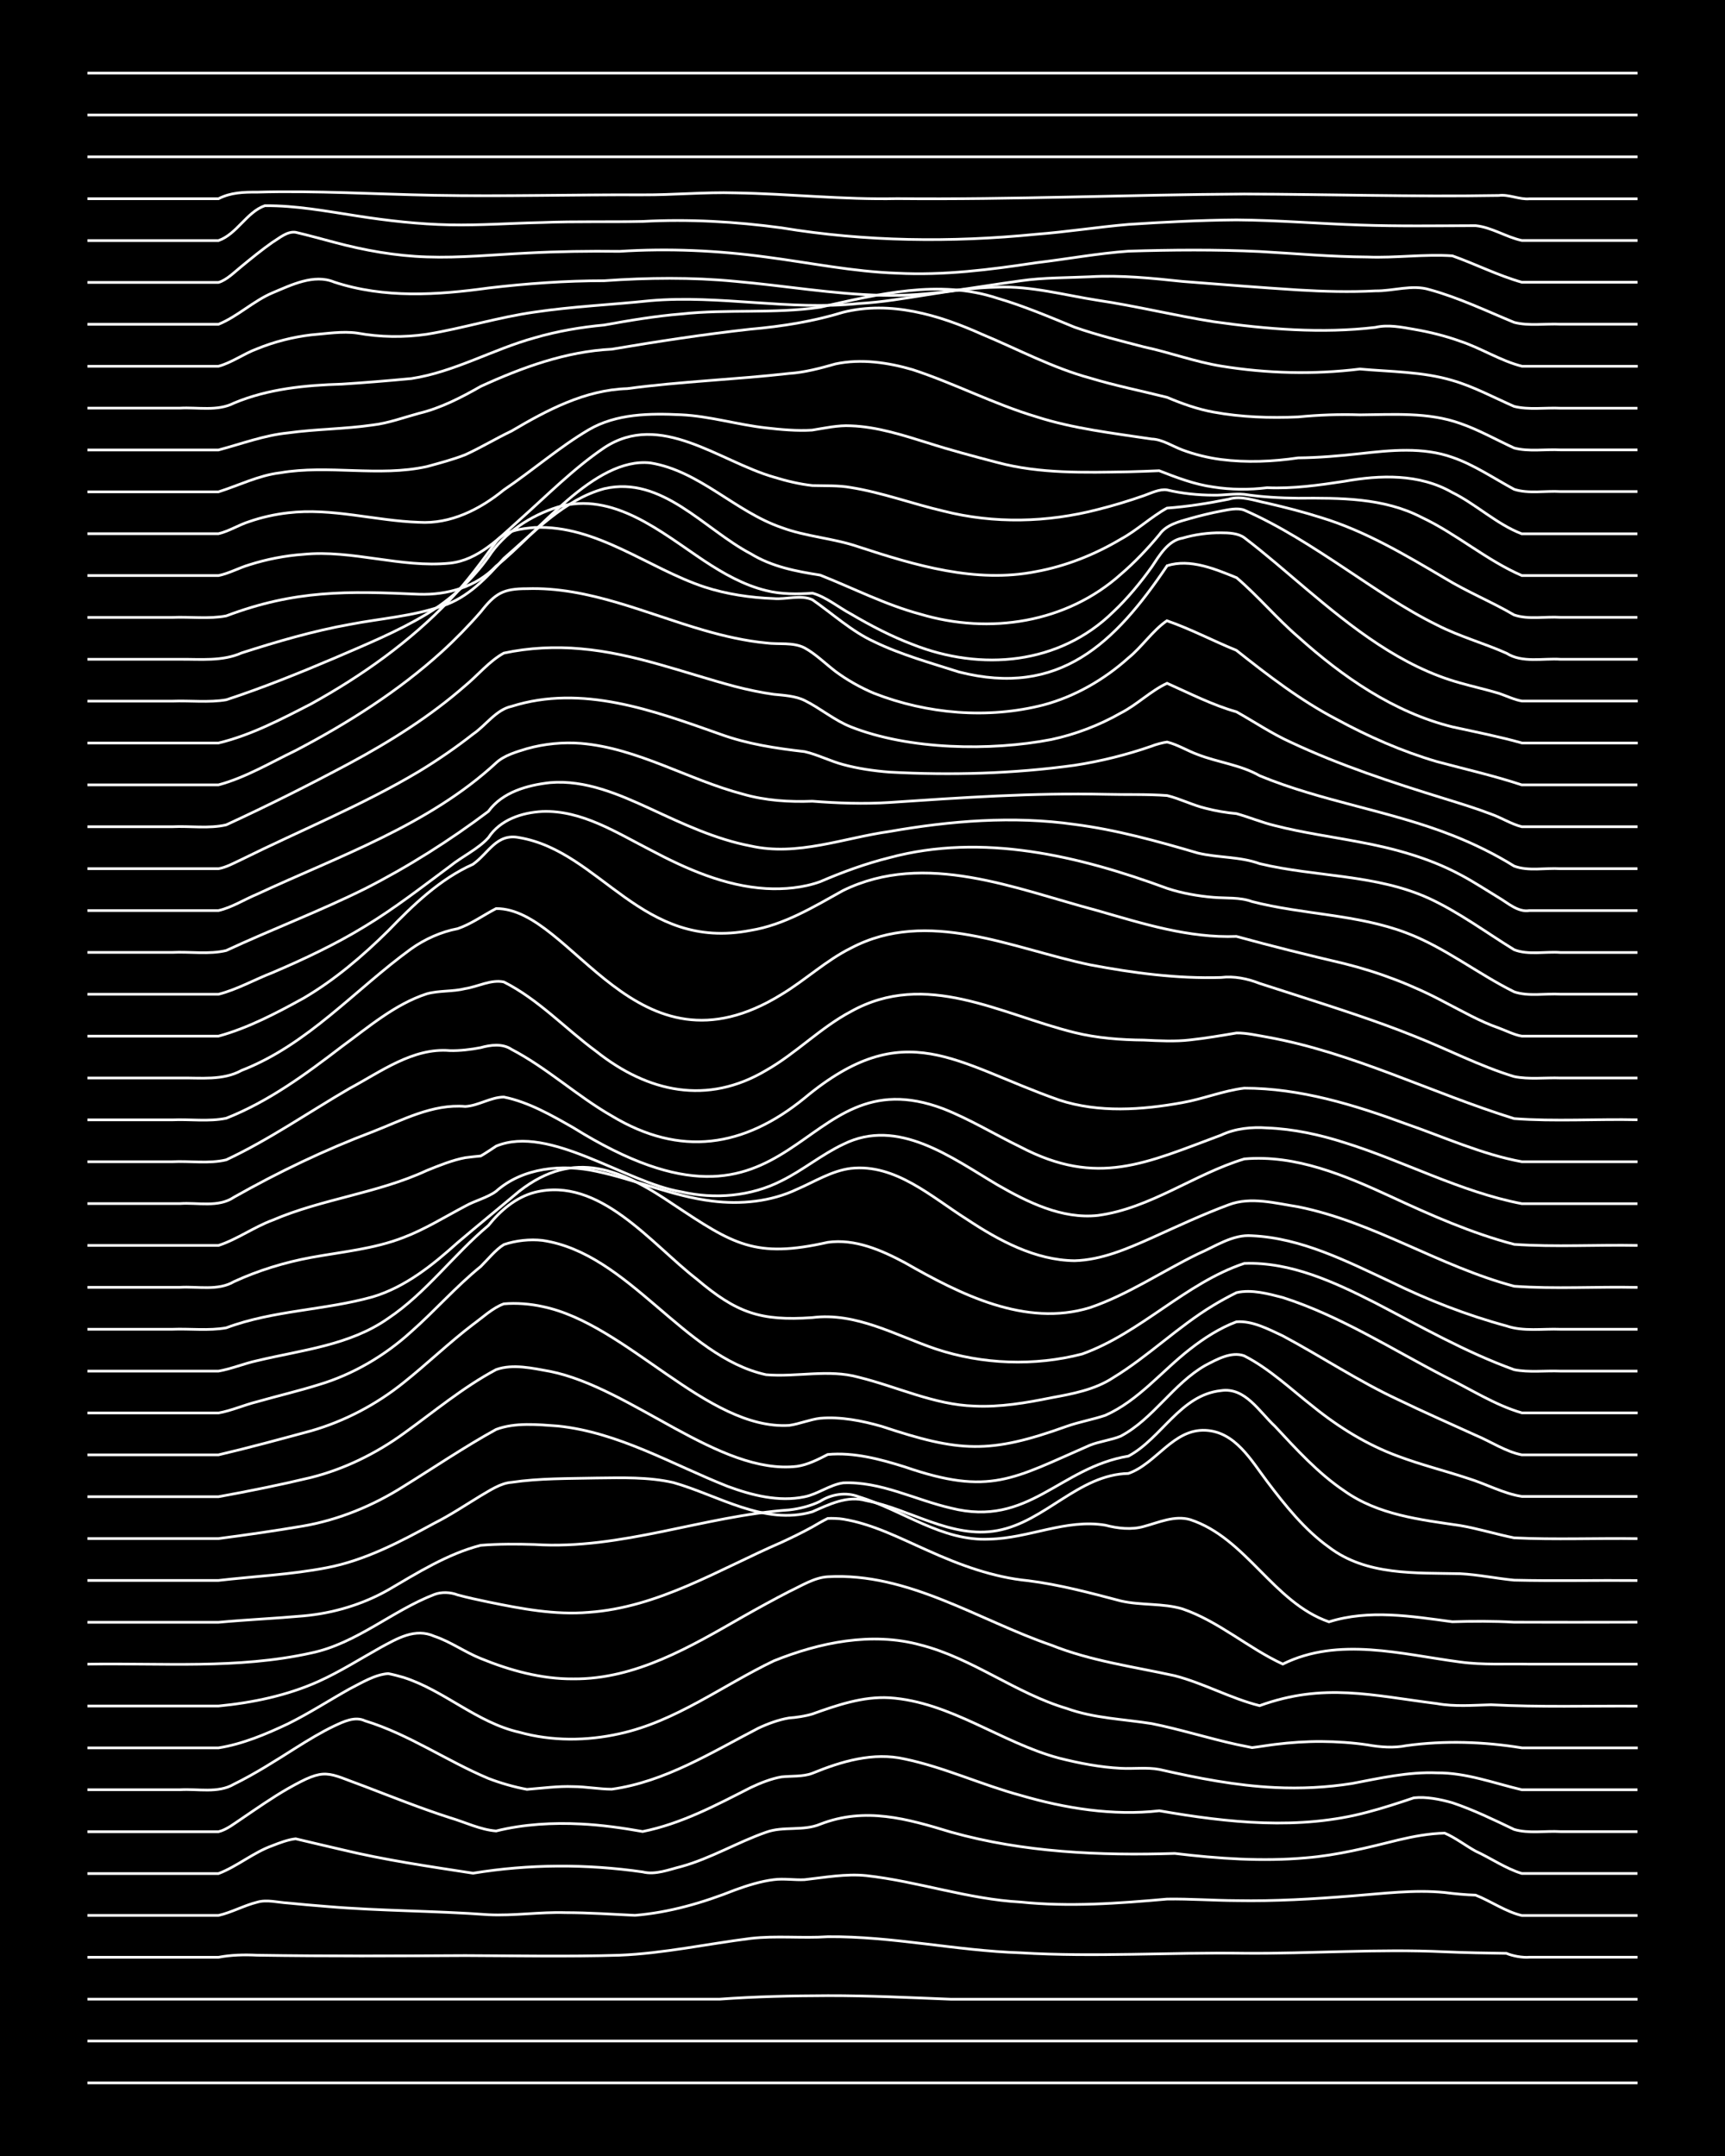 <?xml version="1.0" encoding="UTF-8"?><svg id="a" xmlns="http://www.w3.org/2000/svg" width="1920" height="2400" viewBox="0 0 192 240"><defs><style>.b{fill:none;stroke:#fff;stroke-miterlimit:10;stroke-width:.3px;}.c{stroke-width:0px;}</style></defs><rect class="c" width="192" height="240"/><path class="b" d="M9.73,231.86h172.54"/><path class="b" d="M9.73,227.2h172.54"/><path class="b" d="M9.73,222.54c20.31,0,40.64,0,60.95,0,3.12,0,6.32,0,9.44,0,3.98-.29,8.03-.38,12.02-.39,4.56-.01,9.17.22,13.73.4,6,0,12.03,0,18.03,0,19.45,0,38.92,0,58.37,0"/><path class="b" d="M9.73,217.88c4.85,0,9.74,0,14.59,0,1.38-.27,2.89-.3,4.29-.23,7.72.12,15.46.08,23.18.04,5.71.02,11.46.13,17.17-.04,4.9-.2,9.74-1.26,14.59-1.87,2.83-.33,5.75,0,8.58-.19,7.18-.07,14.29,1.56,21.46,1.79,8.28.5,16.61-.07,24.89.05,7.43.06,14.89-.51,22.32-.16,2.25.1,4.61.14,6.87.17.71.3,1.8.5,2.58.43,3.99,0,8.03,0,12.02,0"/><path class="b" d="M9.73,213.22c4.85,0,9.74,0,14.59,0,1.43-.32,2.87-1.12,4.29-1.47,1.07-.33,2.35.03,3.43.09,1.38.14,2.91.27,4.29.38,5.99.51,12.04.48,18.03.92,2.83.14,5.75-.32,8.58-.23,2.55,0,5.18.18,7.73.3,3.83-.31,7.6-1.41,11.16-2.83,1.34-.49,2.87-.97,4.29-1.14,1.08-.15,2.36.06,3.43,0,2.25-.25,4.59-.68,6.87-.45,5.76.64,11.35,2.63,17.17,2.94,5.41.56,10.91.15,16.31-.33,2.54-.04,5.18.16,7.73.17,4.28.08,8.61-.18,12.88-.52,3.4-.26,6.89-.72,10.3-.38,1.06.14,2.36.26,3.43.29,1.7.67,3.37,1.86,5.15,2.27,4.27,0,8.6,0,12.88,0"/><path class="b" d="M9.73,208.56c4.85,0,9.74,0,14.59,0,2.06-.78,3.9-2.36,6.01-3.11.76-.3,1.76-.68,2.58-.76,1.68.39,3.47.83,5.15,1.21,4.8,1.16,9.72,1.87,14.59,2.62,6.23-1.02,12.63-1.04,18.89-.14,1.4.36,2.94-.27,4.29-.6,3.26-.9,6.26-2.71,9.44-3.82,1.92-.7,4.11-.1,6.01-.89,5.03-1.96,9.68-.61,14.59.88,8.06,2.26,16.57,2.63,24.89,2.37,4.82.58,9.75.92,14.59.49,3.48-.28,6.93-1.15,10.3-1.99,1.64-.39,3.46-.73,5.15-.76,1.15.48,2.34,1.4,3.43,2,1.68.77,3.38,1.95,5.15,2.49,4.27,0,8.6,0,12.88,0"/><path class="b" d="M9.73,203.9c4.85,0,9.74,0,14.59,0,.89-.2,1.83-.96,2.58-1.45,1.65-1.12,3.42-2.36,5.15-3.35,4.29-2.43,4.24-1.79,8.58-.23,3.11,1.19,6.27,2.45,9.44,3.47,1.67.49,3.41,1.35,5.15,1.48,3.06-.76,6.3-.94,9.44-.78,2.27.11,4.63.44,6.87.84,4.27-.85,8.18-2.93,12.02-4.89,1.03-.49,2.3-1,3.43-1.19,1.08-.12,2.39,0,3.43-.4,3.24-1.33,6.79-2.39,10.3-1.59,4.39.92,8.55,2.87,12.88,4.04,4.96,1.45,10.29,2.31,15.45,1.72,7.63,1.33,15.59,2.19,23.18.15,1.69-.44,3.49-1.03,5.15-1.59,1.39-.15,2.96.17,4.29.55,2.33.78,4.65,1.91,6.87,2.97,1.61.48,3.49.14,5.15.24,2.83,0,5.75,0,8.58,0"/><path class="b" d="M9.73,199.23c3.41,0,6.89,0,10.3,0,1.96-.13,4.23.43,6.01-.62,2.35-1.15,4.66-2.63,6.87-4.03,1.35-.85,2.86-1.77,4.29-2.45,1.03-.48,2.31-1.11,3.43-.57,4.85,1.48,9.09,4.46,13.73,6.41,1.34.52,2.88.96,4.29,1.22,1.67-.13,3.47-.38,5.15-.31,1.39,0,2.91.29,4.29.29,5.94-.83,11.09-4.09,16.31-6.79,1.03-.49,2.3-.96,3.43-1.14.78-.05,1.83-.21,2.58-.44,2.74-.98,5.63-1.98,8.58-1.81,6.79.44,12.44,5,18.89,6.72,2.22.56,4.58,1.02,6.87,1.13,1.38.08,2.93-.13,4.29.13,4.22.96,8.54,1.81,12.88,2.01,2.84.14,5.78,0,8.58-.45,3.1-.59,6.26-1.31,9.44-1.18,3.23-.03,6.35,1.15,9.44,1.88,4.27,0,8.6,0,12.88,0"/><path class="b" d="M9.73,194.57c4.85,0,9.74,0,14.59,0,2.67-.42,5.3-1.53,7.73-2.68,2.33-1.15,4.6-2.62,6.87-3.89,1.32-.67,2.79-1.59,4.29-1.7.45.08,1.28.3,1.72.43,4.54,1.46,8.16,5.04,12.88,6.1,3.61,1.01,7.51.98,11.16.16,6.26-1.37,11.48-5.39,17.17-8.11,5.09-2.05,10.9-3.25,16.31-1.77,5.79,1.47,10.61,5.4,16.31,7.08,3.02,1.09,6.31,1.18,9.44,1.68,3.15.63,6.3,1.63,9.44,2.32.41.09,1.3.27,1.72.35.76-.09,1.82-.27,2.58-.36,1.66-.21,3.48-.33,5.15-.32,1.68.01,3.49.13,5.15.38,1.37.25,2.92.36,4.29.08,4.27-.59,8.63-.44,12.88.25,4.27,0,8.6,0,12.88,0"/><path class="b" d="M9.73,189.91c4.85,0,9.74,0,14.59,0,3.8-.37,7.67-1.17,11.16-2.75,2.35-1.06,4.62-2.5,6.87-3.76,1.88-1.01,3.86-2.22,6.01-1.25,1.77.59,3.42,1.78,5.15,2.47,3.25,1.33,6.77,2.3,10.3,2.27,6.94.06,13.06-3.59,18.89-6.93,1.66-.94,3.46-1.93,5.15-2.8,1.33-.62,2.79-1.56,4.29-1.64,8.95-.5,16.74,4.82,24.89,7.62,4.4,1.76,9.14,2.39,13.73,3.4,3.21.83,6.23,2.53,9.44,3.33,7.16-2.59,12.54-1.13,19.74-.23,1.96.36,4.03.18,6.01.13,5.42.28,10.89.12,16.31.15"/><path class="b" d="M9.73,185.25c8.29-.14,16.74.57,24.89-1.24,5.06-1.05,9.01-4.7,13.73-6.52.77-.3,1.81-.26,2.58.05,1.07.29,2.35.57,3.43.79,3.65.75,7.42,1.47,11.16,1.15,7.76-.54,14.49-4.77,21.46-7.79,1.09-.5,2.38-1.13,3.43-1.71.41-.25,1.28-.74,1.72-.95.42-.03,1.3,0,1.72.08,3.32.54,6.4,2.16,9.44,3.5,3.54,1.6,7.27,2.98,11.16,3.35,3.48.44,6.92,1.36,10.3,2.25,2.23.52,4.67.23,6.87.89,4.03,1.38,7.32,4.37,11.16,6.14,6.21-3.08,13.25-1.08,19.74-.23,2.53.35,5.18.18,7.73.24,3.99,0,8.03,0,12.02,0"/><path class="b" d="M9.73,180.59c4.85,0,9.74,0,14.59,0,3.12-.29,6.32-.43,9.44-.71,3.29-.29,6.57-1.26,9.44-2.89,3.27-1.91,6.6-4.01,10.3-4.97,1.96-.16,4.04-.15,6.01-.09,9.63.62,18.8-3.18,28.33-3.85,1.12-.12,2.42-.45,3.43-.95,1.24-.8,2.9-1.07,4.29-.52,4.88,1.46,9.29,5,14.59,4.72,4.33-.08,8.51-2.28,12.88-1.55,1.36.36,2.92.54,4.29.14,1.65-.44,3.42-1.26,5.15-.76,6.26,2.05,9.23,9.22,15.45,11.38,4.47-1.41,9.19-.62,13.73-.01,2.26-.07,4.61-.08,6.87.05,4.56.02,9.17,0,13.73,0"/><path class="b" d="M9.73,175.93c4.85,0,9.74,0,14.59,0,3.99-.46,8.07-.65,12.02-1.41,4.29-.81,8.22-2.9,12.02-4.97,1.74-.87,3.49-2.04,5.15-3.05,1.03-.59,2.21-1.41,3.43-1.49,3.1-.46,6.32-.41,9.44-.48,2.84-.03,5.8-.13,8.58.51,5,1.42,10.09,4.8,15.45,3.25,1.87-.82,3.91-1.85,6.01-1.24,4.88.93,9.46,4.27,14.59,3.33,5.34-.98,9.01-6.23,14.59-6.36,3.12-1.1,4.98-4.97,8.58-4.8,3.32.16,5.08,3.35,6.87,5.71,1.98,2.63,4.17,5.37,6.87,7.3,4.18,3.18,9.63,2.84,14.59,2.95,1.98.1,4.04.53,6.01.72,4.56.11,9.17,0,13.73.04"/><path class="b" d="M9.73,171.27c4.85,0,9.74,0,14.59,0,3.13-.41,6.33-.87,9.44-1.4,3.96-.69,7.77-2.26,11.16-4.41,3.41-2.11,6.79-4.41,10.3-6.34,2.13-.8,4.64-.54,6.87-.38,6.75.7,12.69,4.26,18.88,6.71,2.7,1,5.71,1.77,8.58,1.17,1.46-.29,2.82-1.34,4.29-1.55,4.17-.19,8.04,1.9,12.02,2.81,8.64,2.17,12.05-4.52,19.74-5.79,3.7-1.98,5.77-6.81,10.3-7.29,2.69-.4,4.22,2.31,6.01,3.97,2.37,2.55,4.82,5.25,7.73,7.2,3.75,2.67,8.45,3.2,12.88,3.85,1.99.34,4.03.97,6.01,1.37,4.55.22,9.18.02,13.73.09"/><path class="b" d="M9.73,166.61c4.85,0,9.74,0,14.59,0,3.42-.62,6.92-1.33,10.3-2.14,3.7-.93,7.22-2.66,10.3-4.89,3.37-2.42,6.63-5.16,10.3-7.12,1.88-.67,4.1-.14,6.01.2,9.05,1.82,18.83,11.57,27.47,10.57,1.16-.16,2.4-.78,3.43-1.32,2.9-.27,5.84.52,8.58,1.38,9.5,3.27,12.03,1.32,20.6-2.41,1.04-.42,2.39-.58,3.43-1.01,3.64-1.93,5.85-5.85,9.44-7.89,1.25-.65,2.86-1.56,4.29-1.06,2.84,1.44,5.24,3.75,7.73,5.69,2.82,2.28,6.02,4.26,9.44,5.5,2.5.94,5.19,1.61,7.73,2.45,1.98.6,3.96,1.7,6.01,2.02,4.27,0,8.6,0,12.88,0"/><path class="b" d="M9.73,161.95c4.85,0,9.74,0,14.59,0,3.42-.8,6.9-1.75,10.3-2.67,3.74-1.07,7.28-2.94,10.3-5.37,2.6-2.07,5.08-4.46,7.73-6.48,1.05-.76,2.2-1.85,3.43-2.29,1.39-.12,2.94,0,4.29.3,9.41,1.92,18.33,13.78,27.47,13.23,1.1-.15,2.33-.66,3.43-.79,2.29-.2,4.67.27,6.87.9,8.65,2.87,11.94,3.11,20.6-.01,1.35-.48,2.94-.76,4.29-1.22,3.68-1.63,6.31-4.96,9.44-7.38,1.53-1.2,3.32-2.35,5.15-3.03,1.78-.14,3.58.83,5.15,1.56,4.31,2.3,8.44,5.06,12.88,7.12,2.81,1.36,5.75,2.65,8.58,3.94,1.67.69,3.36,1.84,5.15,2.19,4.27,0,8.6,0,12.88,0"/><path class="b" d="M9.73,157.29c4.85,0,9.74,0,14.59,0,1.42-.25,2.9-.91,4.29-1.25,2.25-.64,4.63-1.2,6.87-1.9,3.82-1.14,7.36-3.23,10.3-5.91,2.62-2.31,5.01-5.05,7.73-7.25.76-.75,1.66-1.88,2.58-2.44,1.33-.45,2.9-.62,4.29-.46,9.61,1.42,15.71,12.94,24.89,14.95,3.41.29,6.94-.65,10.3.28,4.28,1.05,8.41,3.07,12.88,3.21,2.86.14,5.79-.36,8.58-.93,2.35-.43,4.84-.89,6.87-2.23,3.91-2.38,7.24-5.7,11.16-8.06.73-.45,1.8-1.03,2.58-1.41,1.67-.38,3.53.13,5.15.55,6.38,2.05,12.11,5.74,18.03,8.8,2.8,1.36,5.59,3.18,8.58,4.04,4.27,0,8.6,0,12.88,0"/><path class="b" d="M9.73,152.63c3.7,0,7.46,0,11.16,0,1.08,0,2.35,0,3.43,0,1.41-.24,2.89-.86,4.29-1.16,4.95-1.19,10.31-1.7,14.59-4.71,4.23-2.83,7.29-7.1,11.16-10.34,1.33-1.66,3.05-3.14,5.15-3.69,7.2-1.82,12.94,5.7,18.03,9.65,4.44,3.76,7.08,4.7,12.88,4.29,4.87-.61,9.27,1.98,13.73,3.49,5.19,1.73,11.02,1.94,16.31.56,6.51-2.33,11.49-7.9,18.03-10.08,5.18-.19,10.08,2.1,14.59,4.39,5.06,2.63,10.07,5.5,15.45,7.44,1.64.33,3.48.09,5.15.16,2.83,0,5.75,0,8.58,0"/><path class="b" d="M9.73,147.97c3.12,0,6.32,0,9.44,0,1.96-.08,4.07.19,6.01-.16,5.24-1.96,10.96-1.95,16.31-3.45,3.62-1.08,6.67-3.54,9.44-6.03,2.24-1.91,4.62-3.84,6.87-5.73,6.13-4.78,11.43-2.41,17.17,1.49,6.66,4.42,9.06,6.03,17.17,4.2,3.02-.42,5.98.88,8.58,2.27,6.13,3.5,13.4,7.21,20.6,5,4.23-1.44,8.01-4.03,12.02-5.98,1.89-.81,3.87-2.2,6.01-2.02,5.5.25,10.56,2.84,15.45,5.13,4.12,2.02,8.45,3.71,12.88,4.91,1.89.65,4.05.29,6.01.37,2.83,0,5.75,0,8.58,0"/><path class="b" d="M9.73,143.3c3.41,0,6.89,0,10.3,0,1.97-.12,4.23.42,6.01-.63,2.71-1.25,5.65-2.15,8.58-2.69,3.43-.63,7.03-.95,10.3-2.23,2.37-.9,4.63-2.31,6.87-3.49,1.05-.6,2.46-.93,3.43-1.65,2.98-2.66,7.39-3.05,11.16-2.22,4.32.91,8.47,2.77,12.88,3.31,3.17.4,6.54.07,9.44-1.31,1.94-.83,3.88-2.07,6.01-2.33,4.95-.54,8.97,3.18,12.88,5.65,3.57,2.37,7.63,4.58,12.02,4.63,3-.08,5.88-1.34,8.58-2.54,2.81-1.27,5.69-2.62,8.58-3.69,2.43-.93,5.24-.16,7.73.23,8.42,1.69,15.76,6.65,24.04,8.84,4.54.33,9.18.03,13.73.13"/><path class="b" d="M9.73,138.64c4.85,0,9.74,0,14.59,0,2.06-.67,3.97-2.06,6.01-2.81,5.53-2.38,11.69-2.99,17.17-5.53,1.35-.55,2.86-1.16,4.29-1.43.45-.06,1.27-.15,1.72-.19.45-.25,1.29-.81,1.72-1.1,5.9-2.44,14.45,4.08,20.6,5.09,3.71.85,7.75.52,11.16-1.23,2.36-1.16,4.49-2.94,6.87-4.06,6.09-3.04,12.08,1.51,17.17,4.52,3.36,1.93,7.18,3.83,11.16,3.4,5.85-.78,10.77-4.62,16.31-6.29,5.73-.5,11.21,1.84,16.31,4.19,4.44,2.06,8.99,4.08,13.73,5.32,4.54.31,9.18.03,13.73.12"/><path class="b" d="M9.73,133.98c3.41,0,6.89,0,10.3,0,1.97-.14,4.28.47,6.01-.71,4.95-2.8,10.13-5.28,15.45-7.29,3.3-1.28,6.65-3.12,10.3-2.81,1.45-.08,2.84-1.04,4.29-1.05,2.76.56,5.31,2.03,7.73,3.41,25.27,15.74,24.69-8.35,41.2-2.1,2.95,1.16,5.74,2.87,8.58,4.25,8.58,4.49,13.96,1.78,22.32-1.32,1.58-.75,3.43-.93,5.15-.8,2.9.11,5.83.75,8.58,1.63,6.63,2.06,12.9,5.49,19.74,6.8,4.27,0,8.6,0,12.88,0"/><path class="b" d="M9.73,129.32c3.12,0,6.32,0,9.44,0,1.96-.1,4.1.25,6.01-.21,4.78-2.24,9.18-5.3,13.73-7.95,3.45-1.84,7.06-4.56,11.16-4.21,1.09.03,2.37-.12,3.43-.33,1.1-.31,2.43-.48,3.43.19,3.95,2.06,7.3,5.2,11.16,7.41,7.63,4.6,14.7,3.52,21.46-1.99,11.23-9.34,16.77-3.83,28.33.22,4.42,1.45,9.23,1.11,13.73.29,2.28-.4,4.57-1.33,6.87-1.61,6.21,0,12.25,1.85,18.03,3.98,4.24,1.47,8.45,3.4,12.88,4.21,4.27,0,8.6,0,12.88,0"/><path class="b" d="M9.73,124.66c3.12,0,6.32,0,9.44,0,1.96-.09,4.08.22,6.01-.18,4.72-1.86,8.88-4.92,12.88-7.99,2.96-2.16,5.91-4.71,9.44-5.86,1.35-.38,2.93-.23,4.29-.58,1.39-.21,2.88-1.05,4.29-.74,3.84,1.93,6.87,5.22,10.3,7.74,5.75,4.56,12.35,5.99,18.89,2.1,3.32-1.88,6.06-4.76,9.44-6.55,8.35-4.66,16.63.3,24.89,2.34,2.5.62,5.16.82,7.73.84,1.67.08,3.48.18,5.15-.02,1.68-.18,3.49-.49,5.15-.77,1.09-.02,2.37.28,3.43.46,9.54,1.72,18.27,6.22,27.47,9.07,4.53.34,9.18.03,13.73.13"/><path class="b" d="M9.73,120c3.41,0,6.89,0,10.3,0,2.3-.04,4.77.31,6.87-.85,7.36-2.85,12.62-9,18.88-13.54,1.51-1.07,3.33-1.89,5.15-2.23,1.49-.5,2.91-1.53,4.29-2.24,8.52-.05,15.46,19.63,31.76,9.56,2.63-1.58,4.97-3.79,7.73-5.16,8.56-4.51,17.96.05,26.61,1.86,4.78.91,9.71,1.56,14.59,1.41,1.43-.18,2.96.13,4.29.66,1.37.44,2.92.94,4.29,1.38,4.31,1.39,8.68,2.78,12.88,4.47,3.72,1.46,7.33,3.36,11.16,4.52,1.64.34,3.48.1,5.15.16,2.83,0,5.75,0,8.58,0"/><path class="b" d="M9.73,115.34c4.85,0,9.74,0,14.59,0,3.29-.9,6.46-2.57,9.44-4.21,3.46-2.02,6.6-4.7,9.44-7.51,2.77-2.87,5.75-5.76,9.44-7.41,1.78-1.26,2.61-3.47,5.15-2.97,9.13,1.55,13.58,12.68,25.75,10.33,3.75-.61,7.04-2.63,10.3-4.44,9.13-4.47,19.23-.17,28.33,2.24,5.03,1.45,10.15,3.07,15.45,2.87,3.96,1.09,8.01,2.09,12.02,3.03,3.86.96,7.65,2.41,11.16,4.29,1.93.99,3.95,2.16,6.01,2.87.75.27,1.77.79,2.58.91.39,0,1.31,0,1.72,0,3.7,0,7.46,0,11.16,0"/><path class="b" d="M9.73,110.68c4.85,0,9.74,0,14.59,0,2.05-.52,4.04-1.65,6.01-2.41,3.51-1.5,7.04-3.16,10.3-5.16,3.28-1.98,6.37-4.39,9.44-6.67,1.34-1.09,3.13-1.91,4.29-3.19,1.3-2,3.72-2.8,6.01-2.92,4.38-.16,8.26,2.36,12.02,4.28,3.99,2.12,8.31,4.03,12.88,4.3,1.99.11,4.13-.08,6.01-.76,2.48-1.07,5.11-2.03,7.73-2.68,10.34-2.78,21.1-.19,30.9,3.42,1.62.54,3.45.86,5.15,1,1.39.12,2.96-.03,4.29.47,5.65,1.46,11.67,1.4,17.17,3.48,4.28,1.61,7.94,4.55,12.02,6.57,1.6.54,3.49.16,5.15.26,2.83,0,5.75,0,8.58,0"/><path class="b" d="M9.73,106.02c3.12,0,6.32,0,9.44,0,1.96-.1,4.1.25,6.01-.21,5.1-2.37,10.42-4.38,15.45-6.88,4.8-2.44,9.44-5.38,13.73-8.61,1.56-2.15,4.34-2.92,6.87-3.2,3.92-.33,7.68,1.31,11.16,2.91,3.58,1.66,7.26,3.4,11.16,4.14,5.2,1.17,10.34-.89,15.45-1.61,6.78-1.19,13.76-1.76,20.6-.79,4.66.6,9.24,1.87,13.73,3.19,2.25.54,4.68.38,6.87,1.18,6.24,1.5,12.96,1.16,18.89,3.88,3.32,1.54,6.34,3.79,9.44,5.7,1.57.62,3.49.18,5.15.31,2.83,0,5.75,0,8.58,0"/><path class="b" d="M9.73,101.36c3.41,0,6.89,0,10.3,0,1.38,0,2.91,0,4.29,0,1.47-.33,2.91-1.25,4.29-1.82,9.13-4.25,19.1-7.68,26.61-14.62.9-.84,2.28-1.23,3.43-1.58,1.92-.54,4.03-.75,6.01-.59,6.35.54,11.94,4.05,18.03,5.65,2.49.72,5.15.89,7.73.79,2.83.22,5.75.32,8.58.14,7.99-.54,16.02-1.09,24.04-.91,2.25.06,4.62-.03,6.87.14,1.41.34,2.88,1.09,4.29,1.42,1.05.28,2.35.5,3.43.59,1.39.39,2.89,1.01,4.29,1.34,3.08.79,6.32,1.23,9.44,1.83,3.83.71,7.71,1.77,11.16,3.62,1.42.74,2.92,1.73,4.29,2.56,1.01.59,2.16,1.66,3.43,1.44,3.99,0,8.03,0,12.02,0"/><path class="b" d="M9.73,96.7c3.41,0,6.89,0,10.3,0,1.38,0,2.91,0,4.29,0,.84-.13,1.82-.68,2.58-1.03,6.57-3.25,13.44-6.04,19.74-9.8,2.05-1.24,4.13-2.67,6.01-4.15,1.41-.95,2.56-2.72,4.29-3.09,7.85-2.48,15.78.47,23.18,3.08,3.06,1.12,6.23,1.59,9.44,1.96,1.42.32,2.88,1.07,4.29,1.44,1.64.45,3.46.71,5.15.84,6.85.37,13.8.18,20.6-.76,2.89-.44,5.82-1.17,8.58-2.13.39-.17,1.29-.41,1.72-.46,1.14.27,2.33,1.01,3.43,1.4,2.24.87,4.76,1.14,6.87,2.35,6.92,2.87,14.49,3.89,21.46,6.64,2.35.92,4.73,2.09,6.87,3.42,1.58.6,3.49.18,5.15.29,2.83,0,5.75,0,8.58,0"/><path class="b" d="M9.73,92.03c3.12,0,6.32,0,9.44,0,1.96-.1,4.1.24,6.01-.21,4.63-2.13,9.24-4.45,13.73-6.85,4.54-2.44,8.99-5.24,12.88-8.65,1.39-1.15,2.7-2.75,4.29-3.62,2.79-.6,5.75-.74,8.58-.48,5.9.51,11.49,2.69,17.17,4.2,1.36.35,2.9.68,4.29.87,1.1.11,2.42.18,3.43.68,1.73.85,3.34,2.23,5.15,2.94,6.46,2.56,15.53,2.72,22.32,1.41,2.68-.57,5.35-1.59,7.73-2.95,1.78-.9,3.35-2.48,5.15-3.31,2.52,1.12,5.06,2.43,7.73,3.18,1.96,1.1,3.95,2.44,6.01,3.37,5.51,2.59,11.36,4.51,17.17,6.3,1.68.52,3.51,1.08,5.15,1.71,1.1.38,2.3,1.14,3.43,1.41,4.27,0,8.6,0,12.88,0"/><path class="b" d="M9.73,87.37c4.85,0,9.74,0,14.59,0,2.99-.8,5.8-2.48,8.58-3.82,5.81-3.04,11.45-6.61,16.31-11.03,1.46-1.33,3-2.91,4.29-4.4,1.63-2.07,2.49-2.59,5.15-2.59,6.87-.22,13.27,2.78,19.74,4.64,2.21.64,4.57,1.18,6.87,1.4,1.38.19,3.01-.11,4.29.55,1.2.65,2.36,1.79,3.43,2.61,1.27.95,2.83,1.83,4.29,2.44,5.93,2.32,12.7,2.89,18.88,1.3,3.49-.93,6.76-2.82,9.44-5.23,1.49-1.2,2.71-3.06,4.29-4.14,2.62.9,5.16,2.25,7.73,3.29,3.52,2.79,7.15,5.59,11.16,7.68,3.53,1.92,7.3,3.58,11.16,4.71,3.13.84,6.37,1.57,9.44,2.59,4.27,0,8.6,0,12.88,0"/><path class="b" d="M9.73,82.71c4.85,0,9.74,0,14.59,0,3.6-.86,7.02-2.66,10.3-4.35,5.63-3.11,11-6.92,15.45-11.59,1.87-1.94,3.58-4.29,5.15-6.47.99-1.26,2.8-1.45,4.29-1.58,6.92-.29,12.59,4.52,18.89,6.62,2.46.8,5.14,1.2,7.73,1.29,1.38.12,2.99-.45,4.29.13,2.24,1.55,4.36,3.52,6.87,4.67,2.99,1.45,6.29,2.36,9.44,3.37,11.18,2.85,17.36-3.19,23.18-11.83,2.56-.81,5.36.38,7.73,1.34,2.38,2.03,4.49,4.56,6.87,6.6,4.94,4.44,10.64,8.4,17.17,10.01,2.56.56,5.21,1.08,7.73,1.79,4.27,0,8.6,0,12.88,0"/><path class="b" d="M9.73,78.05c3.12,0,6.32,0,9.44,0,1.96-.08,4.07.18,6.01-.15,4.06-1.33,8.09-2.96,12.02-4.63,3.47-1.5,7.06-2.96,10.3-4.92,2.66-1.59,5.07-3.82,6.87-6.35,1.74-2.69,4.69-4.62,7.73-5.56,6.17-1.78,11.51,2.82,16.31,6.01,2.09,1.38,4.41,2.7,6.87,3.29,1.64.42,3.47.41,5.15.29,1.52.41,2.91,1.59,4.29,2.32,2.17,1.28,4.51,2.5,6.87,3.39,7.6,3.01,16.32,2.26,22.32-3.63,1.55-1.45,3.06-3.28,4.29-5.01.83-1.24,1.81-2.95,3.43-3.2,1.34-.4,2.9-.61,4.29-.59.81,0,1.9.04,2.58.55,2.33,1.77,4.63,3.79,6.87,5.68,5.12,4.32,10.6,8.68,17.17,10.49,1.36.39,2.93.74,4.29,1.15.75.25,1.78.74,2.58.86,4.27,0,8.6,0,12.88,0"/><path class="b" d="M9.73,73.39c3.41,0,6.89,0,10.3,0,2.29-.02,4.71.25,6.87-.71,3.93-1.26,7.95-2.44,12.02-3.17,3.41-.66,7-.9,10.3-2.05,2.84-.9,4.95-3.16,6.87-5.31,3.4-2.93,6.69-6.52,11.16-7.75,6.44-1.49,11.13,4.52,16.31,7.24,2.36,1.45,5.05,1.96,7.73,2.38,3.69,1.46,7.31,3.32,11.16,4.35,7.68,2.29,16.26.98,22.32-4.46,1.5-1.28,3.03-2.89,4.29-4.42.74-1.08,2.24-1.45,3.43-1.78,1.06-.3,2.35-.62,3.43-.82.76-.14,1.82-.4,2.58-.1,3.93,1.72,7.6,4.11,11.16,6.47,3.33,2.21,6.7,4.55,10.3,6.32,2.45,1.26,5.22,2.02,7.73,3.14,1.76,1.11,4.04.54,6.01.67,2.83,0,5.75,0,8.58,0"/><path class="b" d="M9.73,68.73c3.12,0,6.32,0,9.44,0,1.96-.09,4.08.2,6.01-.17,7.7-2.9,13.48-2.77,21.46-2.41,3.13.1,6.38-.8,8.58-3.13,4.61-3.64,10.94-12.17,17.17-11.49,5.46.88,9.45,5.43,14.59,7.19,2.75,1.03,5.81,1.19,8.58,2.15,6.33,2.07,13.04,4.08,19.74,2.76,3.31-.6,6.55-1.89,9.44-3.61,1.78-.96,3.39-2.49,5.15-3.46,2.28-.16,4.63-.54,6.87-.99,1.38-.44,2.93.18,4.29.44,1.98.46,4.07.99,6.01,1.61,4.9,1.49,9.36,4.15,13.73,6.73,2.46,1.51,5.24,2.64,7.73,4.1,1.59.55,3.49.16,5.15.27,2.83,0,5.75,0,8.58,0"/><path class="b" d="M9.73,64.07c4.85,0,9.74,0,14.59,0,1.13-.22,2.33-.88,3.43-1.2,1.91-.61,4-1.02,6.01-1.16,5.46-.54,10.86,1.53,16.31.98,3.17-.33,5.47-2.79,7.73-4.79,3.06-2.72,6.04-5.75,9.44-8.05,6.26-4.15,12.81,1.51,18.89,3.26,1.35.42,2.89.79,4.29.94,1.38.04,2.93-.03,4.29.22,3.48.56,6.87,1.82,10.3,2.62,5.62,1.43,11.57,1.28,17.17-.17,1.69-.42,3.5-.97,5.15-1.55.75-.26,1.75-.77,2.58-.63,1.64.4,3.47.58,5.15.58,1.07.03,2.36-.2,3.43-.09,1.95.3,4.04.41,6.01.43,4.64-.03,9.51-.06,13.73,2.13,3.87,1.82,7.24,4.79,11.16,6.48,4.27,0,8.6,0,12.88,0"/><path class="b" d="M9.73,59.41c4.85,0,9.74,0,14.59,0,1.14-.26,2.32-1.01,3.43-1.35,1.34-.47,2.88-.81,4.29-.97,4.89-.59,9.73.89,14.59,1.05,3.52.22,6.78-1.43,9.44-3.6,3.18-2.14,6.14-4.74,9.44-6.69,3.1-1.82,6.82-1.84,10.3-1.68,3.17.15,6.3,1.11,9.44,1.46,1.66.19,3.48.36,5.15.25,1.37-.22,2.89-.56,4.29-.48,2.92.1,5.81,1.04,8.58,1.9,2.52.81,5.17,1.51,7.73,2.18,4.74,1.27,9.73,1.12,14.59,1.04,1.07-.03,2.36-.07,3.43-.12,1.91.75,3.96,1.53,6.01,1.81,1.95.31,4.05.33,6.01.08,2.85.13,5.77-.28,8.58-.71,4.01-.72,8.37-.86,12.02,1.24,2.66,1.31,4.96,3.54,7.73,4.6,4.27,0,8.6,0,12.88,0"/><path class="b" d="M9.73,54.75c4.85,0,9.74,0,14.59,0,2.25-.71,4.48-1.84,6.87-2.12,5.39-.92,10.95.48,16.31-.69,1.39-.38,2.95-.79,4.29-1.32,1.71-.78,3.45-1.83,5.15-2.64,3.95-2.33,8.18-4.58,12.88-4.72,5.97-.8,12.04-1.01,18.03-1.69,1.72-.11,3.5-.59,5.15-1.06,2.83-.6,5.84-.16,8.58.64,4.64,1.52,9.05,3.83,13.73,5.23,4.15,1.34,8.58,1.84,12.88,2.49,1.17.03,2.36.83,3.43,1.22,1.33.5,2.88.88,4.29,1.06,2.82.36,5.77.24,8.58-.18,2.26-.02,4.62-.22,6.87-.47,3.4-.38,7.01-.76,10.3.41,2.42.83,4.63,2.35,6.87,3.56,1.6.52,3.49.15,5.15.25,2.83,0,5.75,0,8.58,0"/><path class="b" d="M9.73,50.09c4.85,0,9.74,0,14.59,0,2.53-.67,5.09-1.64,7.73-1.9,3.11-.43,6.33-.43,9.44-.88,1.73-.2,3.48-.85,5.15-1.3,2.42-.58,4.72-1.77,6.87-3,4.61-2.11,9.48-3.89,14.59-4.14,5.12-.87,10.29-1.66,15.45-2.23,3.47-.3,6.97-.86,10.3-1.88,5.26-1.31,10.65.29,15.45,2.45,3.97,1.65,7.85,3.74,12.02,4.87,2.8.85,5.75,1.44,8.58,2.15,1.62.69,3.42,1.33,5.15,1.64,3.08.57,6.31.68,9.44.54,2.26-.22,4.6-.31,6.87-.23,3.71-.03,7.6-.32,11.16.95,2.04.7,4.05,1.84,6.01,2.74,1.62.43,3.48.12,5.15.21,2.83,0,5.75,0,8.58,0"/><path class="b" d="M9.73,45.43c3.41,0,6.89,0,10.3,0,1.97-.11,4.19.38,6.01-.56,3.79-1.59,7.95-1.99,12.02-2.11,2.55-.16,5.18-.38,7.73-.62,4.79-.73,9.1-3.27,13.73-4.54,2.49-.73,5.14-1.18,7.73-1.42,2.82-.51,5.73-1,8.58-1.23,5.12-.56,10.35,0,15.45-.75,6.45-1.44,13.25-3.15,19.74-1,2.91.85,5.78,2.07,8.58,3.22,2.5.88,5.17,1.53,7.73,2.2,2.86.61,5.69,1.66,8.58,2.13,5.09.83,10.34.96,15.45.33,3.42.31,6.98.28,10.3,1.27,2.36.68,4.63,1.91,6.87,2.89,1.63.41,3.48.12,5.15.2,2.83,0,5.75,0,8.58,0"/><path class="b" d="M9.73,40.77c4.85,0,9.74,0,14.59,0,1.46-.39,2.86-1.42,4.29-1.94,1.89-.78,3.98-1.31,6.01-1.55,1.66-.13,3.49-.44,5.15-.2,2.52.46,5.19.5,7.73.13,4.02-.66,7.98-1.9,12.02-2.47,4.25-.63,8.6-.82,12.88-1.27,7.73-.66,15.46,1.12,23.18.32,5.17-.29,10.26-1.75,15.45-1.82,3.77-.15,7.47.89,11.16,1.46,4.3.64,8.58,1.7,12.88,2.38,5.94.84,12.05,1.34,18.03.63,1.38-.33,2.92-.02,4.29.22,1.7.29,3.53.74,5.15,1.33,2.31.76,4.5,2.19,6.87,2.78,4.27,0,8.6,0,12.88,0"/><path class="b" d="M9.73,36.1c4.85,0,9.74,0,14.59,0,2.1-.85,3.9-2.61,6.01-3.5,2.1-.88,4.61-2.14,6.87-1.2,5.56,1.83,11.46,1.45,17.17.66,4.26-.5,8.59-.81,12.88-.81,4.84-.34,9.75-.4,14.59.07,5.43.47,10.86,1.43,16.31,1.55,5.19.17,10.33-.93,15.45-1.61,2.53-.37,5.18-.33,7.73-.45,3.42-.2,6.9.16,10.3.52,4.27.33,8.6.68,12.88.95,2.83.17,5.75.25,8.58.1,1.96.03,4.1-.73,6.01-.14,3.24.88,6.35,2.38,9.44,3.65,1.62.42,3.48.12,5.15.2,2.83,0,5.75,0,8.58,0"/><path class="b" d="M9.73,31.44c4.85,0,9.74,0,14.59,0,.93-.27,1.84-1.21,2.58-1.8,1.06-.87,2.31-1.89,3.43-2.67.76-.46,1.63-1.25,2.58-1.11,1.39.32,2.91.75,4.29,1.11,3.34.9,6.84,1.52,10.3,1.63,3.71.13,7.46-.25,11.16-.43,3.41-.18,6.89-.23,10.3-.19,5.43-.35,10.92-.1,16.31.63,4.84.63,9.7,1.64,14.59,1.8,5.17.27,10.35-.39,15.45-1.16,3.42-.4,6.87-1.05,10.3-1.29,4.84-.15,9.75-.19,14.59.04,3.99.22,8.02.59,12.02.61,3.12.12,6.34-.34,9.44-.13,2.56.91,5.11,2.2,7.73,2.94,4.27,0,8.6,0,12.88,0"/><path class="b" d="M9.73,26.78c4.85,0,9.74,0,14.59,0,2.04-.71,3.14-3.18,5.15-3.88,3.45-.04,6.91.62,10.3,1.14,3.39.53,6.87.92,10.3.99,3.41.07,6.89-.19,10.3-.26,3.7-.15,7.46-.04,11.16-.12,5.15-.28,10.35.02,15.45.71,9.36,1.55,18.9,1.65,28.33.72,3.42-.26,6.88-.81,10.3-1.1,3.98-.26,8.03-.47,12.02-.5,4.57.03,9.17.42,13.73.57,4.27.15,8.6.08,12.88.07,1.77.17,3.44,1.29,5.15,1.65,4.27,0,8.6,0,12.88,0"/><path class="b" d="M9.73,22.12c4.85,0,9.74,0,14.59,0,1.37-.7,2.8-.74,4.29-.73,6.57-.19,13.17.23,19.74.35,7.72.14,15.46-.08,23.18-.05,3.41.02,6.89-.32,10.3-.22,6,.1,12.02.77,18.03.64,12.87.13,25.76-.44,38.63-.51,9.43.03,18.89.32,28.33.16,1.1-.15,2.33.48,3.43.37,3.99,0,8.03,0,12.02,0"/><path class="b" d="M9.73,17.46h172.54"/><path class="b" d="M9.73,12.8h172.54"/><path class="b" d="M9.73,8.14h172.54"/></svg>